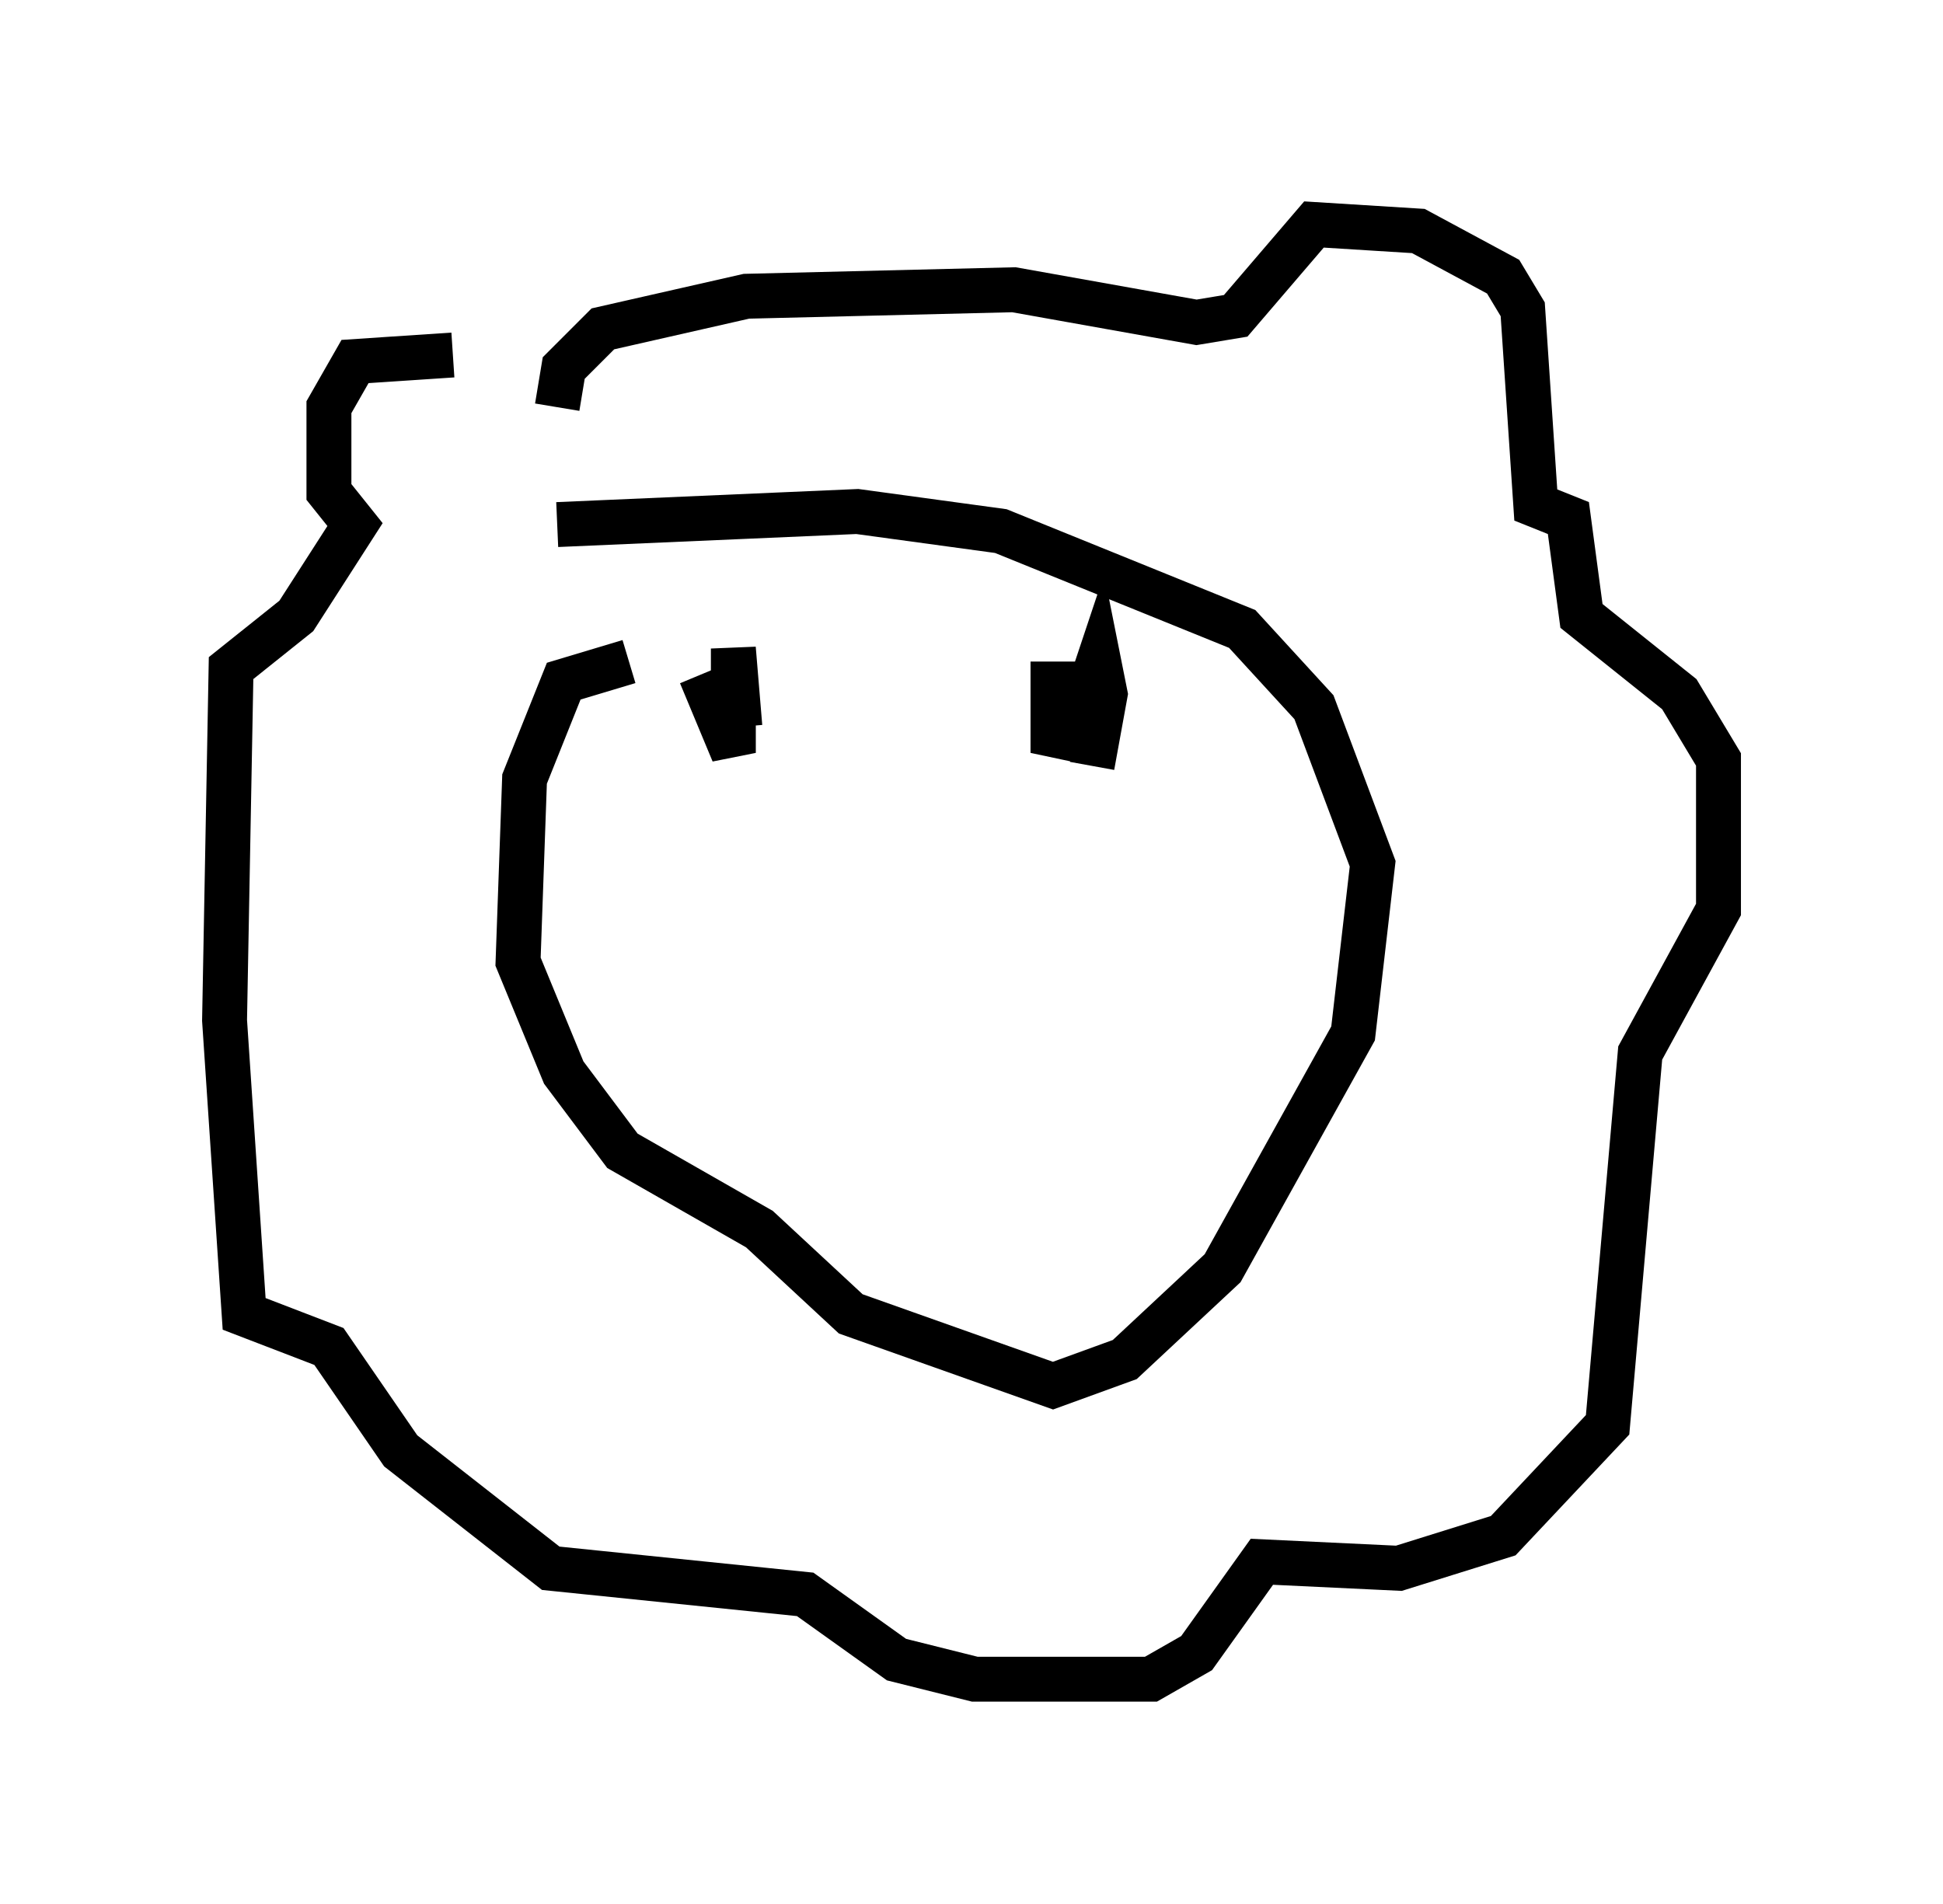 <?xml version="1.0" encoding="utf-8" ?>
<svg baseProfile="full" height="42.391" version="1.1" width="43.263" xmlns="http://www.w3.org/2000/svg" xmlns:ev="http://www.w3.org/2001/xml-events" xmlns:xlink="http://www.w3.org/1999/xlink"><defs /><rect fill="white" height="42.391" width="43.263" x="0" y="0" /><path d="M12.553, 8.777 m-2.469, -0.872 l-2.179, 0.145 -0.581, 1.017 l0.0, 1.888 0.581, 0.726 l-1.307, 2.034 -1.453, 1.162 l-0.145, 7.844 0.436, 6.536 l1.888, 0.726 1.598, 2.324 l3.341, 2.615 5.665, 0.581 l2.034, 1.453 1.743, 0.436 l3.922, 0.0 1.017, -0.581 l1.453, -2.034 3.05, 0.145 l2.324, -0.726 2.324, -2.469 l0.726, -8.279 1.743, -3.196 l0.0, -3.341 -0.872, -1.453 l-2.179, -1.743 -0.291, -2.179 l-0.726, -0.291 -0.291, -4.358 l-0.436, -0.726 -1.888, -1.017 l-2.324, -0.145 -1.743, 2.034 l-0.872, 0.145 -4.067, -0.726 l-5.955, 0.145 -3.196, 0.726 l-0.872, 0.872 -0.145, 0.872 m1.598, 5.665 l-1.453, 0.436 -0.872, 2.179 l-0.145, 4.067 1.017, 2.469 l1.307, 1.743 3.05, 1.743 l2.034, 1.888 4.503, 1.598 l1.598, -0.581 2.179, -2.034 l2.905, -5.229 0.436, -3.777 l-1.307, -3.486 -1.598, -1.743 l-5.374, -2.179 -3.196, -0.436 l-6.682, 0.291 m3.196, 3.341 l0.726, 1.743 0.0, -2.324 l0.145, 1.743 m6.972, -1.453 l0.0, 2.034 0.581, -1.307 m0.145, -0.581 l0.0, 0.726 0.291, -0.872 l0.145, 0.726 -0.291, 1.598 " fill="none" stroke="black" stroke-width="1" /></svg>